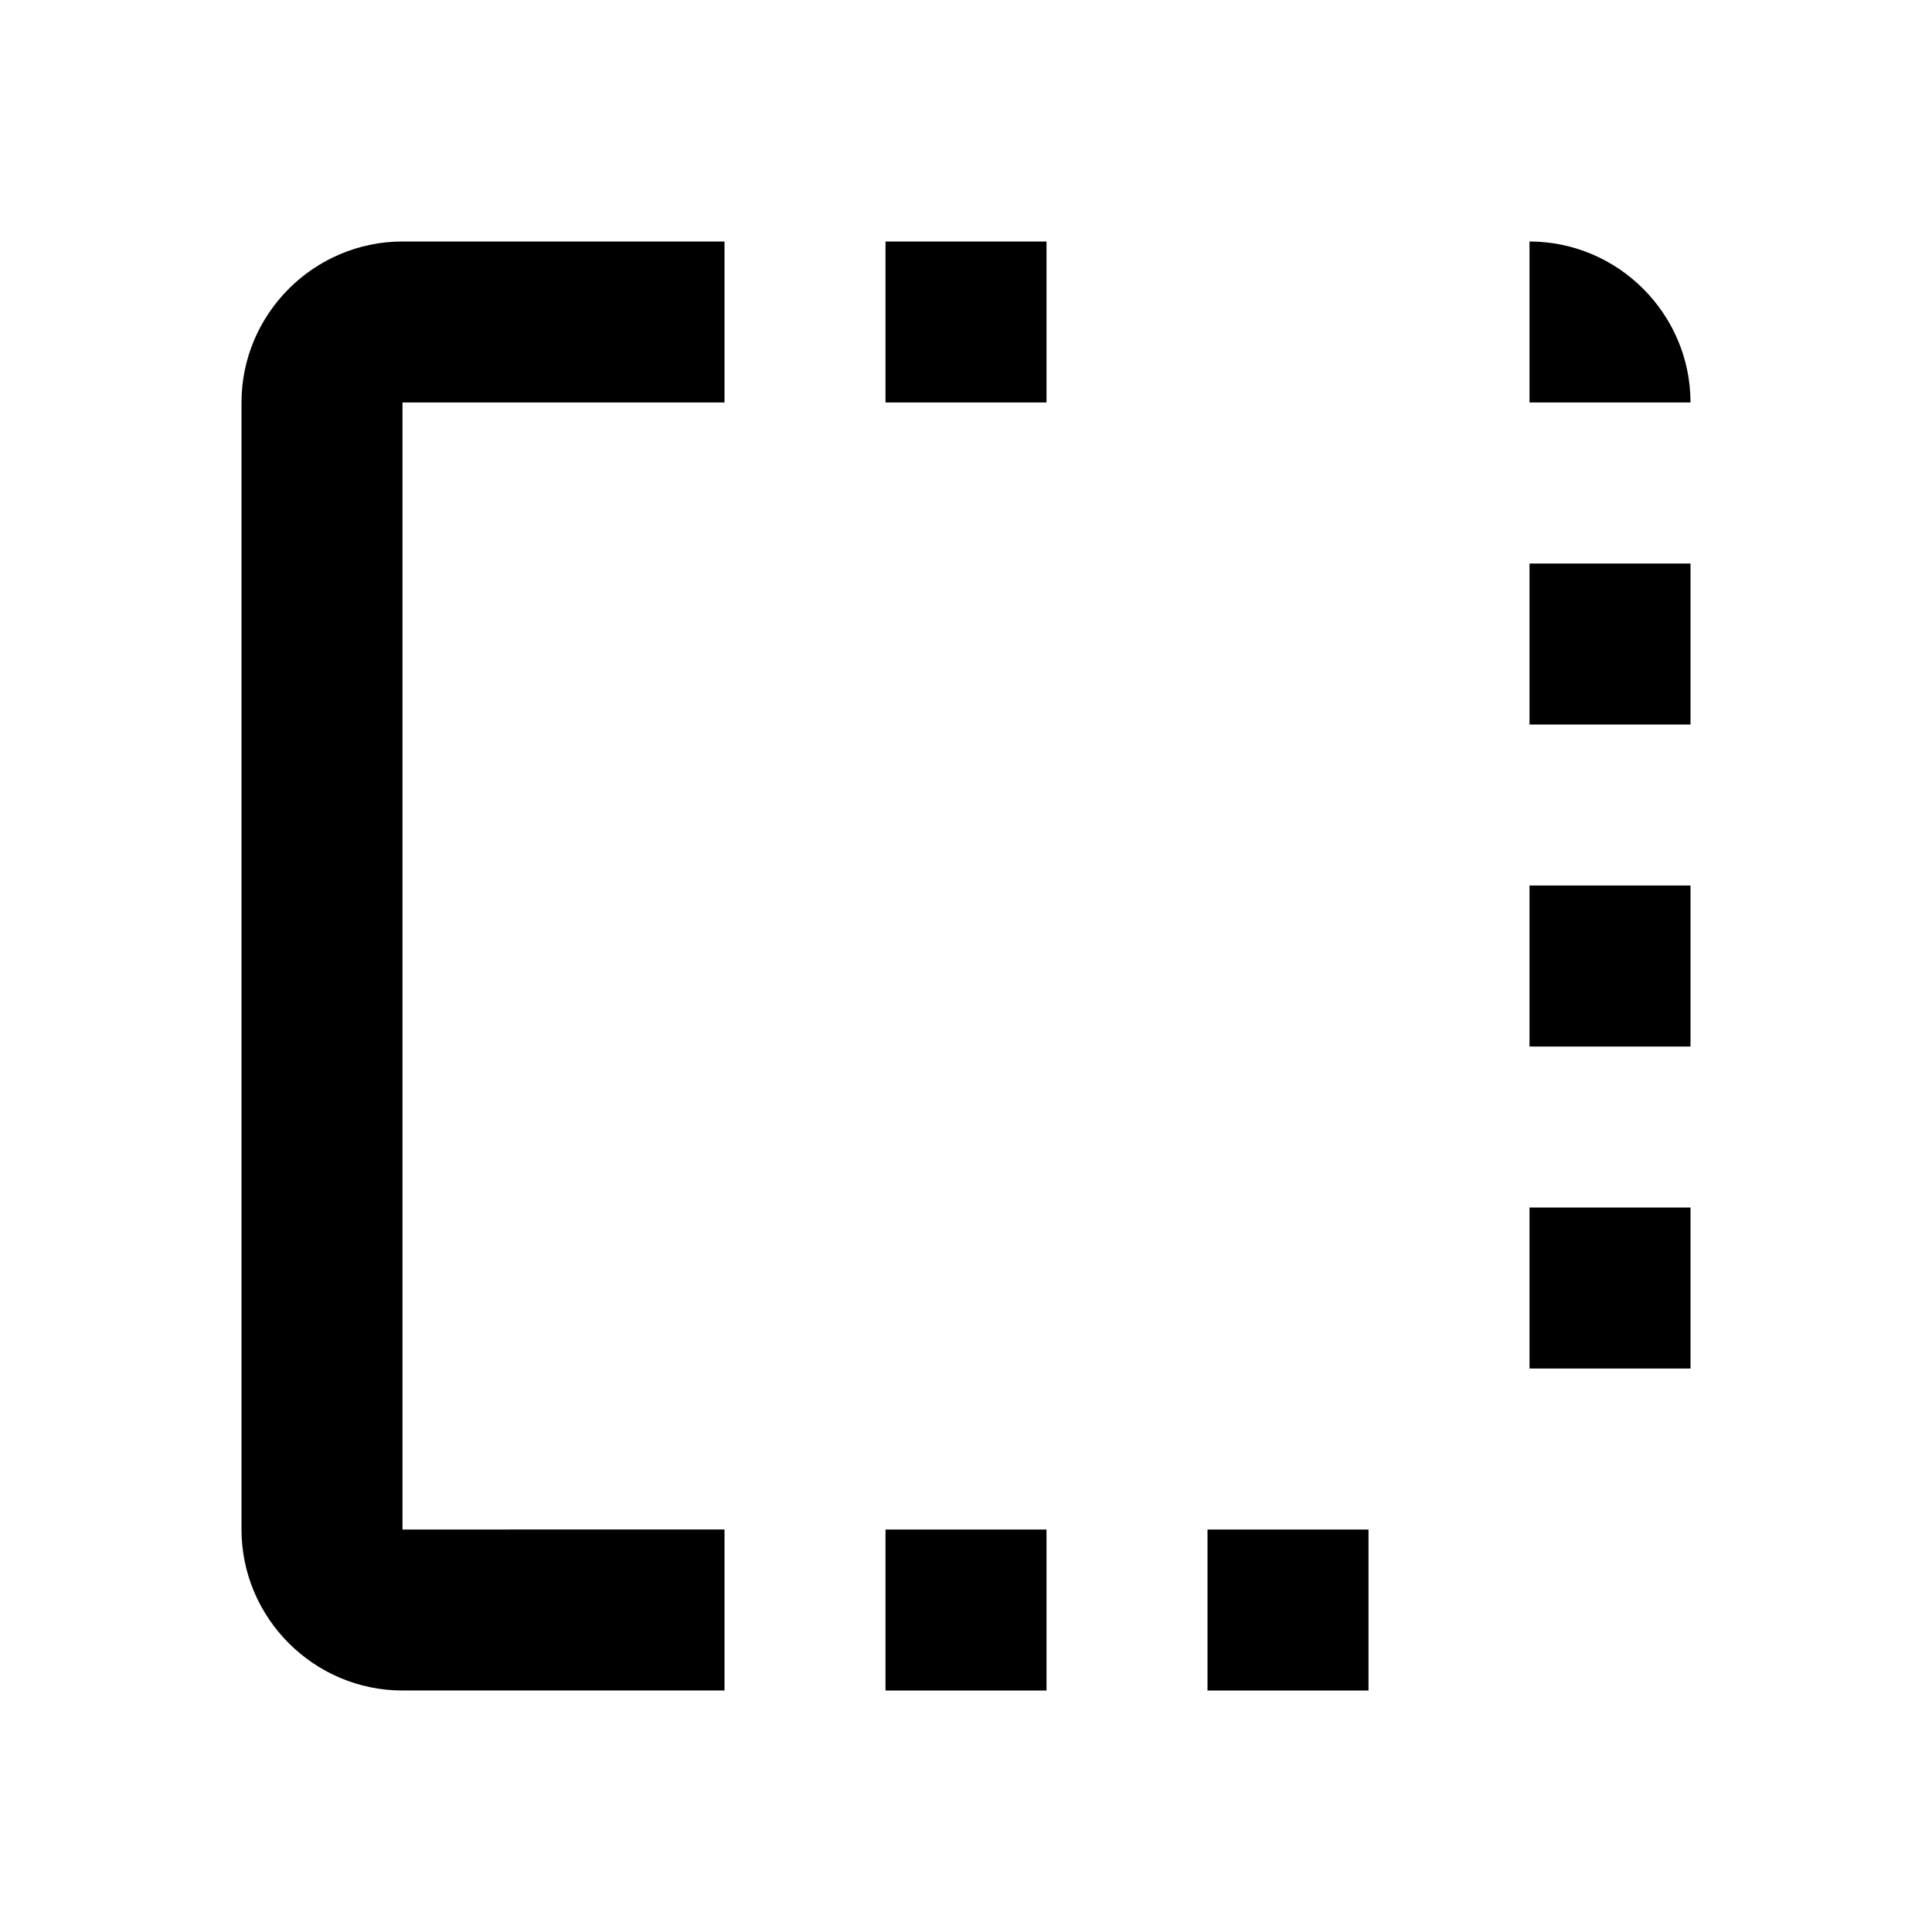 <svg xmlns="http://www.w3.org/2000/svg" width="24" height="24" viewBox="0 0 24 24" fill="none">
<path d="M15 21h2v-2h-2v2zm4-12h2V7h-2v2zM3 5v14c0 1.1.9 2 2 2h4v-2H5V5h4V3H5c-1.1 0-2 .9-2 2zm16-2v2h2c0-1.1-.9-2-2-2zm-8 2h2V3h-2v2zm8 4h2v-2h-2v2zm0 4h2v-2h-2v2zm-8 8h2v-2h-2v2zm4 0h2v-2h-2v2zm4-8h2v-2h-2v2zm0 4h2v-2h-2v2z" fill="currentColor"/>
</svg>